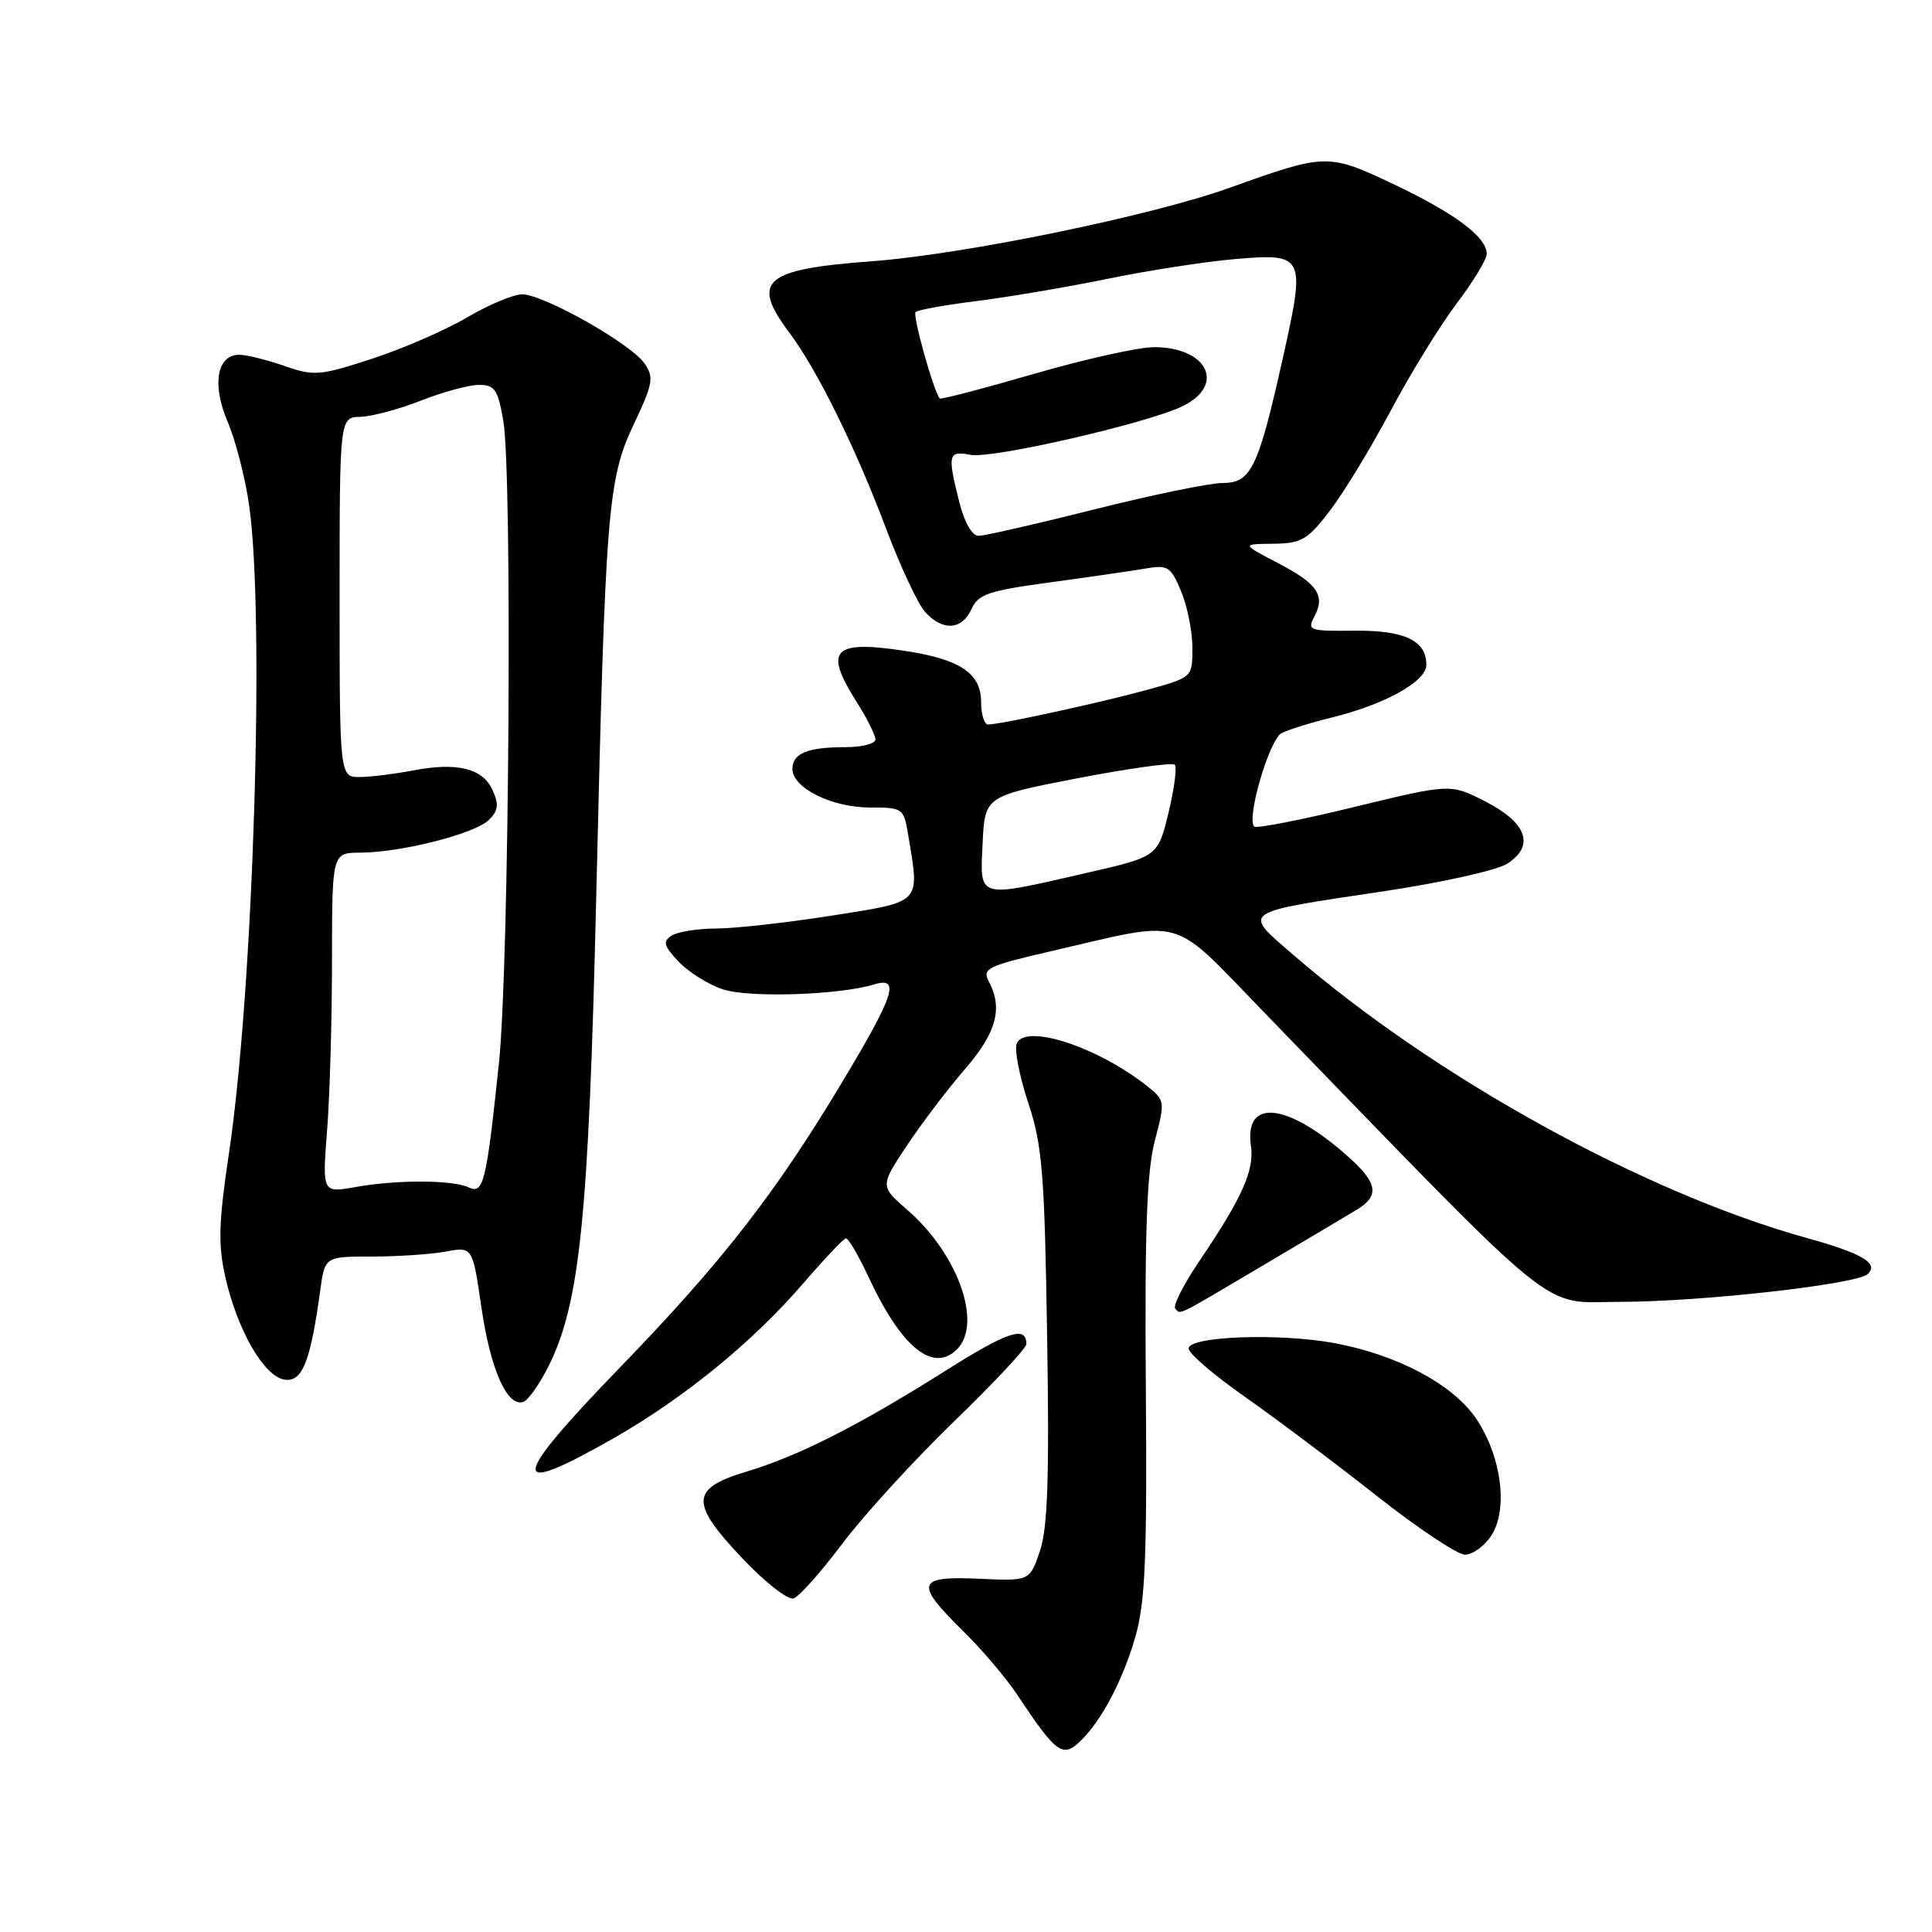 <?xml version="1.0" encoding="UTF-8" standalone="no"?>
<!DOCTYPE svg PUBLIC "-//W3C//DTD SVG 1.1//EN" "http://www.w3.org/Graphics/SVG/1.1/DTD/svg11.dtd" >
<svg xmlns="http://www.w3.org/2000/svg" xmlns:xlink="http://www.w3.org/1999/xlink" version="1.1" viewBox="0 0 256 256">
 <g >
 <path fill="currentColor"
d=" M 143.33 230.53 C 146.07 227.79 148.81 222.53 150.43 216.93 C 151.75 212.34 152.00 206.59 151.83 183.93 C 151.67 163.09 151.96 155.22 153.02 151.16 C 154.40 145.92 154.38 145.79 151.96 143.88 C 145.37 138.67 135.77 135.56 134.71 138.31 C 134.40 139.12 135.09 142.65 136.25 146.14 C 138.11 151.75 138.41 155.40 138.75 177.00 C 139.05 195.75 138.83 202.44 137.80 205.50 C 136.45 209.50 136.45 209.50 129.72 209.19 C 121.48 208.81 121.17 209.79 127.53 216.03 C 130.02 218.47 133.26 222.27 134.73 224.48 C 140.06 232.49 140.83 233.03 143.33 230.53 Z  M 111.60 204.56 C 114.41 200.82 121.05 193.55 126.35 188.41 C 131.66 183.28 136.00 178.64 136.00 178.10 C 136.00 175.61 133.56 176.41 125.35 181.59 C 113.85 188.85 105.81 192.93 99.00 194.97 C 91.48 197.22 91.37 199.09 98.35 206.47 C 101.34 209.64 104.40 212.04 105.15 211.80 C 105.89 211.56 108.80 208.30 111.60 204.56 Z  M 197.60 203.48 C 199.85 200.05 198.98 193.08 195.67 188.08 C 192.63 183.49 185.22 179.52 176.77 177.96 C 169.47 176.62 157.50 177.06 157.50 178.68 C 157.50 179.34 160.88 182.23 165.00 185.12 C 169.12 188.01 176.95 193.89 182.40 198.19 C 187.84 202.48 193.12 206.00 194.12 206.00 C 195.13 206.00 196.70 204.87 197.60 203.48 Z  M 81.28 190.59 C 90.63 185.26 99.77 177.80 106.50 169.98 C 109.25 166.79 111.76 164.14 112.08 164.09 C 112.40 164.04 113.75 166.34 115.08 169.20 C 119.41 178.51 123.63 181.97 126.80 178.80 C 130.22 175.38 126.95 166.17 120.24 160.33 C 116.60 157.17 116.60 157.17 120.17 151.79 C 122.14 148.84 125.60 144.27 127.87 141.65 C 132.05 136.82 132.92 133.59 131.01 130.02 C 130.11 128.34 130.87 127.98 139.26 126.04 C 157.38 121.86 154.90 121.15 167.50 134.14 C 207.65 175.56 203.88 172.50 214.72 172.50 C 225.31 172.50 245.91 170.19 247.45 168.84 C 249.04 167.43 246.80 166.09 239.44 164.05 C 217.90 158.07 190.27 142.84 171.42 126.57 C 164.56 120.64 164.06 120.99 183.60 118.06 C 191.18 116.92 198.44 115.29 199.75 114.43 C 203.39 112.04 202.33 109.03 196.85 106.22 C 192.20 103.83 192.20 103.83 179.45 106.93 C 172.44 108.64 166.47 109.81 166.19 109.52 C 165.12 108.45 168.20 97.97 169.82 97.14 C 170.75 96.67 173.70 95.75 176.38 95.10 C 183.48 93.36 189.00 90.30 189.00 88.10 C 189.00 84.86 186.11 83.50 179.41 83.57 C 173.53 83.64 173.19 83.52 174.14 81.74 C 175.66 78.91 174.60 77.35 169.30 74.59 C 164.50 72.09 164.50 72.09 168.70 72.05 C 172.47 72.00 173.26 71.54 176.25 67.63 C 178.08 65.22 181.71 59.26 184.30 54.38 C 186.89 49.50 190.81 43.13 193.01 40.23 C 195.20 37.33 197.00 34.37 197.00 33.65 C 197.00 31.42 192.81 28.28 184.75 24.45 C 175.98 20.30 175.71 20.30 163.00 24.86 C 152.59 28.60 127.68 33.72 115.50 34.62 C 101.20 35.68 99.44 37.20 104.58 44.06 C 108.25 48.95 113.39 59.36 117.40 70.02 C 119.30 75.05 121.63 80.03 122.58 81.09 C 124.90 83.65 127.45 83.50 128.72 80.72 C 129.62 78.73 130.98 78.27 139.13 77.17 C 144.28 76.47 149.96 75.64 151.75 75.34 C 154.74 74.82 155.13 75.06 156.50 78.35 C 157.33 80.32 158.00 83.69 158.00 85.84 C 158.00 89.73 157.99 89.74 152.25 91.34 C 146.29 93.00 132.57 96.00 130.93 96.00 C 130.42 96.00 130.00 94.66 130.00 93.02 C 130.00 89.23 127.25 87.37 120.00 86.26 C 110.34 84.79 109.12 86.06 113.50 93.00 C 114.88 95.18 116.00 97.42 116.00 97.98 C 116.00 98.54 114.24 99.00 112.08 99.00 C 107.00 99.00 105.00 99.82 105.00 101.89 C 105.00 104.40 110.22 107.00 115.27 107.00 C 119.66 107.00 119.75 107.07 120.36 110.75 C 121.86 119.82 122.24 119.42 110.25 121.32 C 104.34 122.25 97.47 123.02 95.00 123.03 C 92.53 123.03 89.84 123.45 89.03 123.96 C 87.78 124.75 87.92 125.29 89.92 127.42 C 91.23 128.81 93.86 130.46 95.78 131.09 C 99.24 132.24 111.18 131.85 115.75 130.46 C 119.36 129.35 118.57 131.76 111.50 143.54 C 102.71 158.18 95.60 167.30 82.25 181.09 C 67.49 196.34 67.27 198.58 81.28 190.59 Z  M 72.72 180.96 C 76.84 172.66 78.01 161.17 79.00 119.00 C 80.22 67.21 80.51 63.55 84.02 56.13 C 86.54 50.79 86.68 49.99 85.37 48.12 C 83.54 45.51 72.00 39.00 69.20 39.00 C 68.04 39.00 64.76 40.37 61.91 42.05 C 59.06 43.73 53.39 46.20 49.31 47.53 C 42.38 49.79 41.61 49.86 37.70 48.49 C 35.39 47.69 32.70 47.02 31.72 47.01 C 28.74 46.99 28.05 50.95 30.16 55.88 C 31.20 58.30 32.48 63.25 33.00 66.89 C 35.12 81.53 33.59 130.99 30.35 152.73 C 28.97 161.97 28.88 164.89 29.86 169.23 C 31.46 176.29 35.00 182.42 37.72 182.81 C 40.06 183.15 41.14 180.44 42.43 171.00 C 43.05 166.50 43.05 166.50 49.27 166.50 C 52.70 166.50 57.10 166.20 59.06 165.84 C 62.62 165.19 62.62 165.19 63.79 173.25 C 64.99 181.45 67.18 186.41 69.31 185.77 C 69.97 185.57 71.50 183.41 72.72 180.96 Z  M 167.50 167.59 C 173.00 164.33 178.51 161.06 179.75 160.31 C 182.89 158.42 182.57 156.71 178.38 153.03 C 170.44 146.06 164.84 145.53 165.76 151.85 C 166.23 155.05 164.58 158.74 158.90 167.13 C 156.81 170.22 155.38 173.05 155.73 173.40 C 156.52 174.18 155.50 174.69 167.50 167.59 Z  M 130.20 111.75 C 130.50 105.50 130.50 105.50 142.79 103.12 C 149.55 101.82 155.34 101.01 155.66 101.33 C 155.98 101.64 155.60 104.51 154.83 107.70 C 153.42 113.50 153.42 113.50 143.96 115.67 C 129.34 119.02 129.85 119.17 130.20 111.75 Z  M 127.12 66.56 C 125.51 60.18 125.63 59.70 128.64 60.27 C 131.45 60.81 151.90 56.12 156.64 53.85 C 162.46 51.06 160.05 46.00 152.90 46.00 C 150.86 46.00 143.69 47.60 136.97 49.55 C 130.26 51.50 124.65 52.96 124.52 52.80 C 123.69 51.80 120.89 41.78 121.32 41.35 C 121.61 41.06 125.28 40.40 129.49 39.88 C 133.69 39.35 141.49 38.03 146.82 36.93 C 152.14 35.84 159.75 34.66 163.73 34.32 C 172.86 33.55 173.01 33.87 170.01 47.33 C 166.72 62.05 165.79 64.00 162.00 64.00 C 160.29 64.00 152.64 65.58 145.00 67.50 C 137.36 69.42 130.46 71.00 129.67 71.00 C 128.81 71.00 127.79 69.23 127.12 66.56 Z  M 43.34 149.79 C 43.70 145.23 43.99 135.09 43.99 127.25 C 44.00 113.00 44.00 113.00 47.75 112.98 C 53.18 112.96 62.96 110.47 64.79 108.64 C 66.03 107.40 66.13 106.58 65.26 104.67 C 63.95 101.80 60.55 100.97 54.74 102.09 C 52.41 102.54 49.26 102.93 47.75 102.96 C 45.00 103.00 45.00 103.00 45.00 79.15 C 45.00 55.30 45.00 55.30 47.78 55.23 C 49.30 55.18 52.92 54.21 55.81 53.07 C 58.71 51.93 62.15 51.00 63.48 51.00 C 65.56 51.00 65.98 51.63 66.69 55.75 C 67.91 62.88 67.47 127.85 66.12 140.78 C 64.45 156.70 64.07 158.27 62.11 157.34 C 59.99 156.33 52.61 156.30 47.10 157.29 C 42.70 158.07 42.70 158.07 43.34 149.79 Z "/>
</g>
</svg>